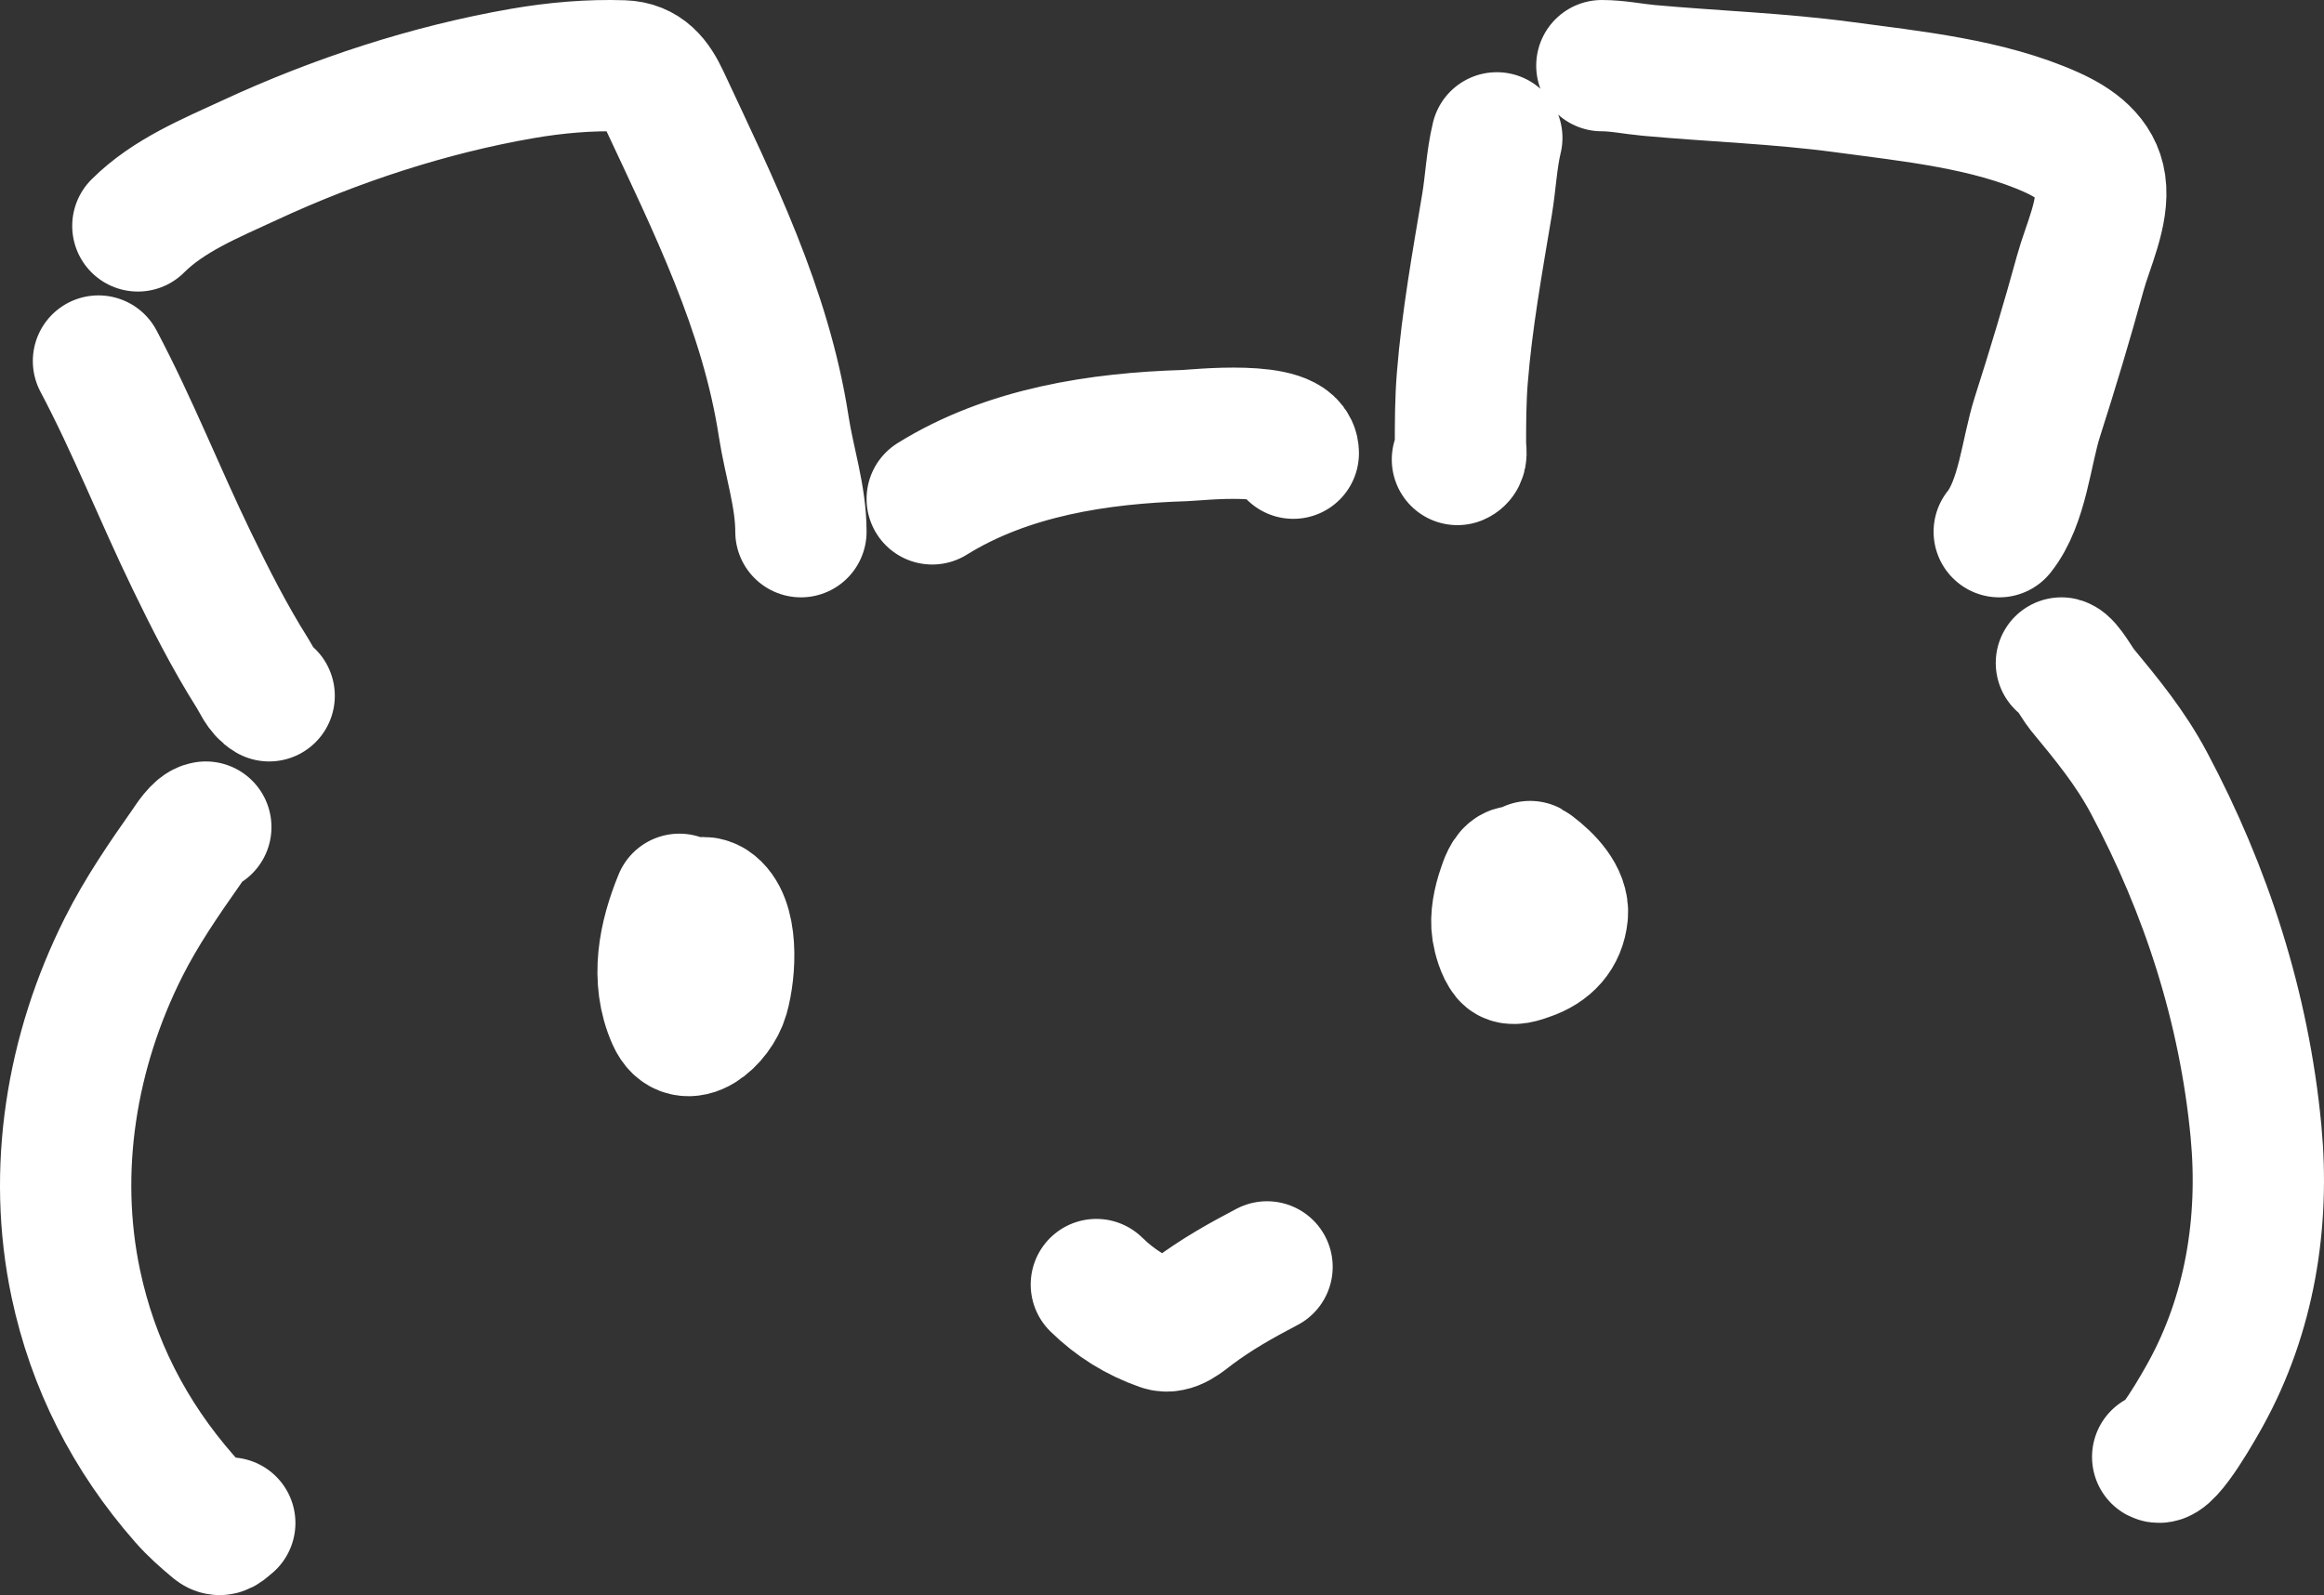 <svg width="354" height="243" viewBox="0 0 354 243" fill="none" xmlns="http://www.w3.org/2000/svg">
<rect x="0" y="0" width="354" height="243" fill="#333333" stroke="none"/>
<path d="M15 55C20.243 64.903 24.319 75.31 29.186 85.357C32.022 91.21 34.954 97.013 38.472 102.582C39.194 103.724 39.77 105.285 41 106M21 34.416C25.69 29.731 32.169 27.117 38.02 24.402C51.128 18.321 65.357 13.658 79.543 11.196C84.554 10.326 89.791 9.865 94.88 10.035C98.192 10.145 99.805 12.244 101.145 15.114C108.648 31.183 116.64 47.123 119.381 64.988C120.196 70.299 122 75.611 122 81M228 21C227.202 24.31 227.071 27.777 226.513 31.123C225.048 39.908 223.45 48.726 222.744 57.58C222.472 60.989 222.462 64.395 222.462 67.809C222.462 68.537 222.823 69.659 222 70M244 10C246.395 10 248.78 10.509 251.158 10.725C261.042 11.626 270.898 11.941 280.751 13.264C291.208 14.669 302.85 15.818 312.506 20.156C316.129 21.784 319.344 24.118 319.904 28.045C320.522 32.381 317.999 37.51 316.877 41.601C314.859 48.961 312.673 56.224 310.344 63.499C308.639 68.824 308.1 76.509 304.531 81M142 76C153.519 68.837 167.472 66.756 180.445 66.358C182.197 66.305 197 64.623 197 69.04M31.35 126C30.217 126.133 28.883 128.344 28.359 129.087C24.898 134.001 21.514 138.951 18.829 144.287C10.861 160.126 7.889 178.308 11.555 195.586C14.139 207.765 19.679 218.744 28.131 228.361C29.569 229.996 31.063 231.294 32.719 232.683C33.64 233.455 34.187 232.653 35 232.018M314 101C314.837 101.223 316.526 104.271 317.083 104.947C320.918 109.6 324.458 113.86 327.345 119.278C336.061 135.637 341.848 153.491 343.64 172.328C344.967 186.274 342.669 200.224 335.977 212.362C335.304 213.582 330.213 222.773 328.666 221.948M103.486 137C101.167 142.65 99.803 149.107 102.443 155.061C104.429 159.541 109.16 155.33 110.182 151.771C111.303 147.871 111.741 140.086 108.348 137.869C107.855 137.547 106.303 137.067 106.903 138.396C107.075 138.778 107.238 139.156 107.392 139.533M107.392 139.533C108.069 141.193 108.575 142.842 108.961 144.708M107.392 139.533C107.171 139.629 106.933 139.822 106.698 140.063M107.392 139.533C107.657 139.417 107.897 139.444 108.073 139.7C108.922 140.935 109.168 142.951 108.961 144.708M108.961 144.708C109.024 145.008 109.083 145.314 109.139 145.627C109.57 148.021 109.347 150.368 107.981 152.175C106.925 153.572 105.976 151.417 105.55 150.344C104.638 148.044 104.21 144.444 105.275 142.089C105.426 141.756 106.049 140.729 106.698 140.063M108.961 144.708C108.885 145.357 108.747 145.97 108.554 146.496C108.357 147.035 106.333 150.803 105.963 148.979C105.356 145.983 105.938 142.891 106.698 140.063M106.698 140.063C106.75 139.868 106.804 139.675 106.857 139.483C107.139 138.474 107.125 138.676 106.376 138.676M230.733 132.774C229.739 132.873 229.184 134.794 228.96 135.435C228.294 137.336 227.776 139.741 228.099 141.735C228.28 142.857 228.778 144.647 229.543 145.579C230.254 146.446 231.892 145.75 232.735 145.466C235.843 144.419 237.674 142.347 237.98 139.324C238.257 136.589 235.657 133.945 233.47 132.296C232.585 131.628 233.283 132.241 233.52 132.66C234.393 134.198 234.666 135.762 234.787 137.482L234.789 137.51C234.915 139.288 235.24 143.889 232.051 143.828C228.469 143.76 228.574 138.783 229.948 136.845C230.978 135.392 230.961 137.184 230.961 137.891M167 195.69C169.854 198.495 173.14 200.535 176.934 201.867C178.664 202.474 180.378 200.863 181.698 199.874C185.298 197.179 189.012 195.09 193 193" stroke="white" stroke-width="20" stroke-linecap="round"/>
</svg>
